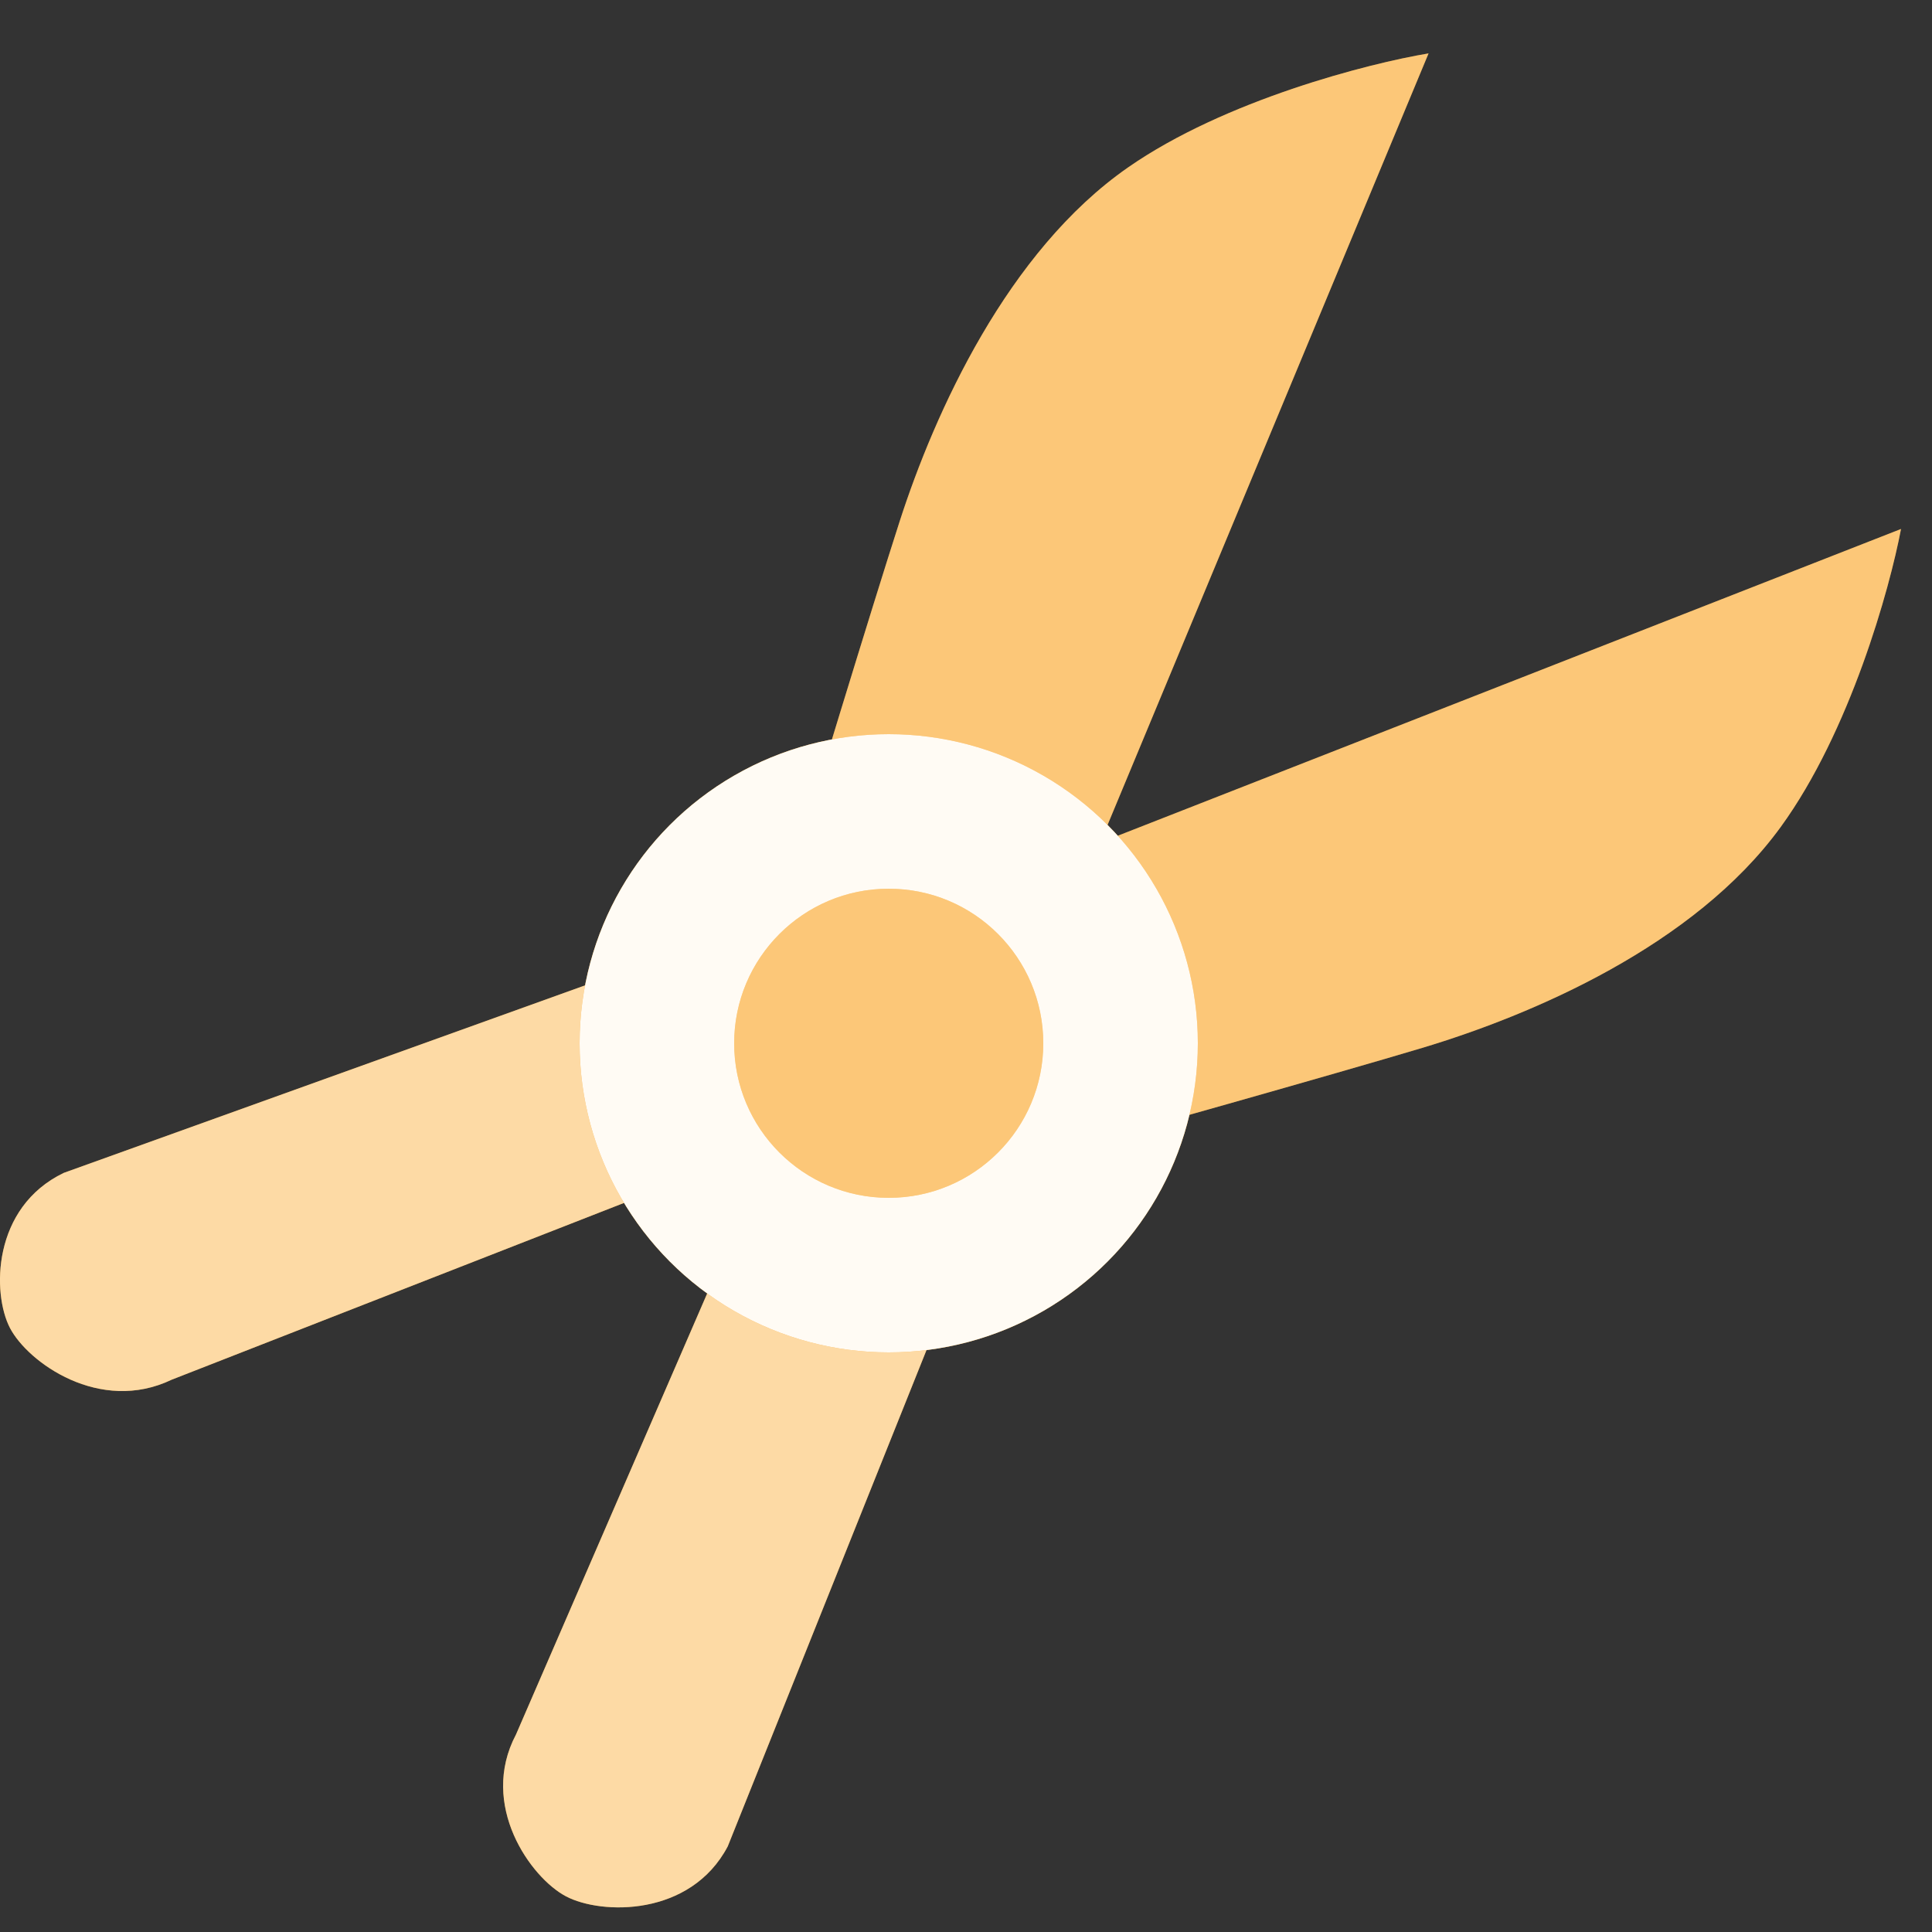 <svg width="50" height="50" viewBox="0 0 50 50" fill="none" xmlns="http://www.w3.org/2000/svg">
<rect x="0" y="0" width="50" height="50" fill="#333333" stroke="none"/>
<path d="M0.258 34.368C-0.207 33.475 -0.207 31.245 1.653 30.353L16.535 25L17 30.799L4.444 35.706C2.584 36.598 0.723 35.26 0.258 34.368Z" fill="#FAA21E"/>
<path d="M0.258 34.368C-0.207 33.475 -0.207 31.245 1.653 30.353L16.535 25L17 30.799L4.444 35.706C2.584 36.598 0.723 35.26 0.258 34.368Z" fill="white" fill-opacity="0.6"/>
<path d="M14.647 49.077C15.56 49.559 17.87 49.611 18.834 47.784L24.704 33.126L18.711 32.531L13.354 44.889C12.389 46.716 13.734 48.595 14.647 49.077Z" fill="#FAA21E"/>
<path d="M14.647 49.077C15.56 49.559 17.87 49.611 18.834 47.784L24.704 33.126L18.711 32.531L13.354 44.889C12.389 46.716 13.734 48.595 14.647 49.077Z" fill="white" fill-opacity="0.6"/>
<path d="M36.971 1.382L28.184 22.501L20.186 23.558C20.916 21.14 22.557 15.742 23.284 13.49C24.193 10.675 26.069 6.505 29.197 4.331C31.699 2.591 35.422 1.64 36.971 1.382Z" fill="#FAA21E"/>
<path d="M36.971 1.382L28.184 22.501L20.186 23.558C20.916 21.14 22.557 15.742 23.284 13.49C24.193 10.675 26.069 6.505 29.197 4.331C31.699 2.591 35.422 1.64 36.971 1.382Z" fill="white" fill-opacity="0.4"/>
<path d="M49.198 13.69L27.9 22.032L26.675 30.006C29.107 29.327 34.539 27.799 36.805 27.12C39.638 26.27 43.847 24.482 46.086 21.4C47.878 18.935 48.907 15.233 49.198 13.69Z" fill="#FAA21E"/>
<path d="M49.198 13.69L27.9 22.032L26.675 30.006C29.107 29.327 34.539 27.799 36.805 27.12C39.638 26.27 43.847 24.482 46.086 21.4C47.878 18.935 48.907 15.233 49.198 13.69Z" fill="white" fill-opacity="0.4"/>
<circle cx="23" cy="27" r="8" fill="#FAA21E"/>
<circle cx="23" cy="27" r="8" fill="white" fill-opacity="0.95"/>
<circle cx="23" cy="27" r="4" fill="#FAA21E"/>
<circle cx="23" cy="27" r="4" fill="white" fill-opacity="0.4"/>
</svg>
